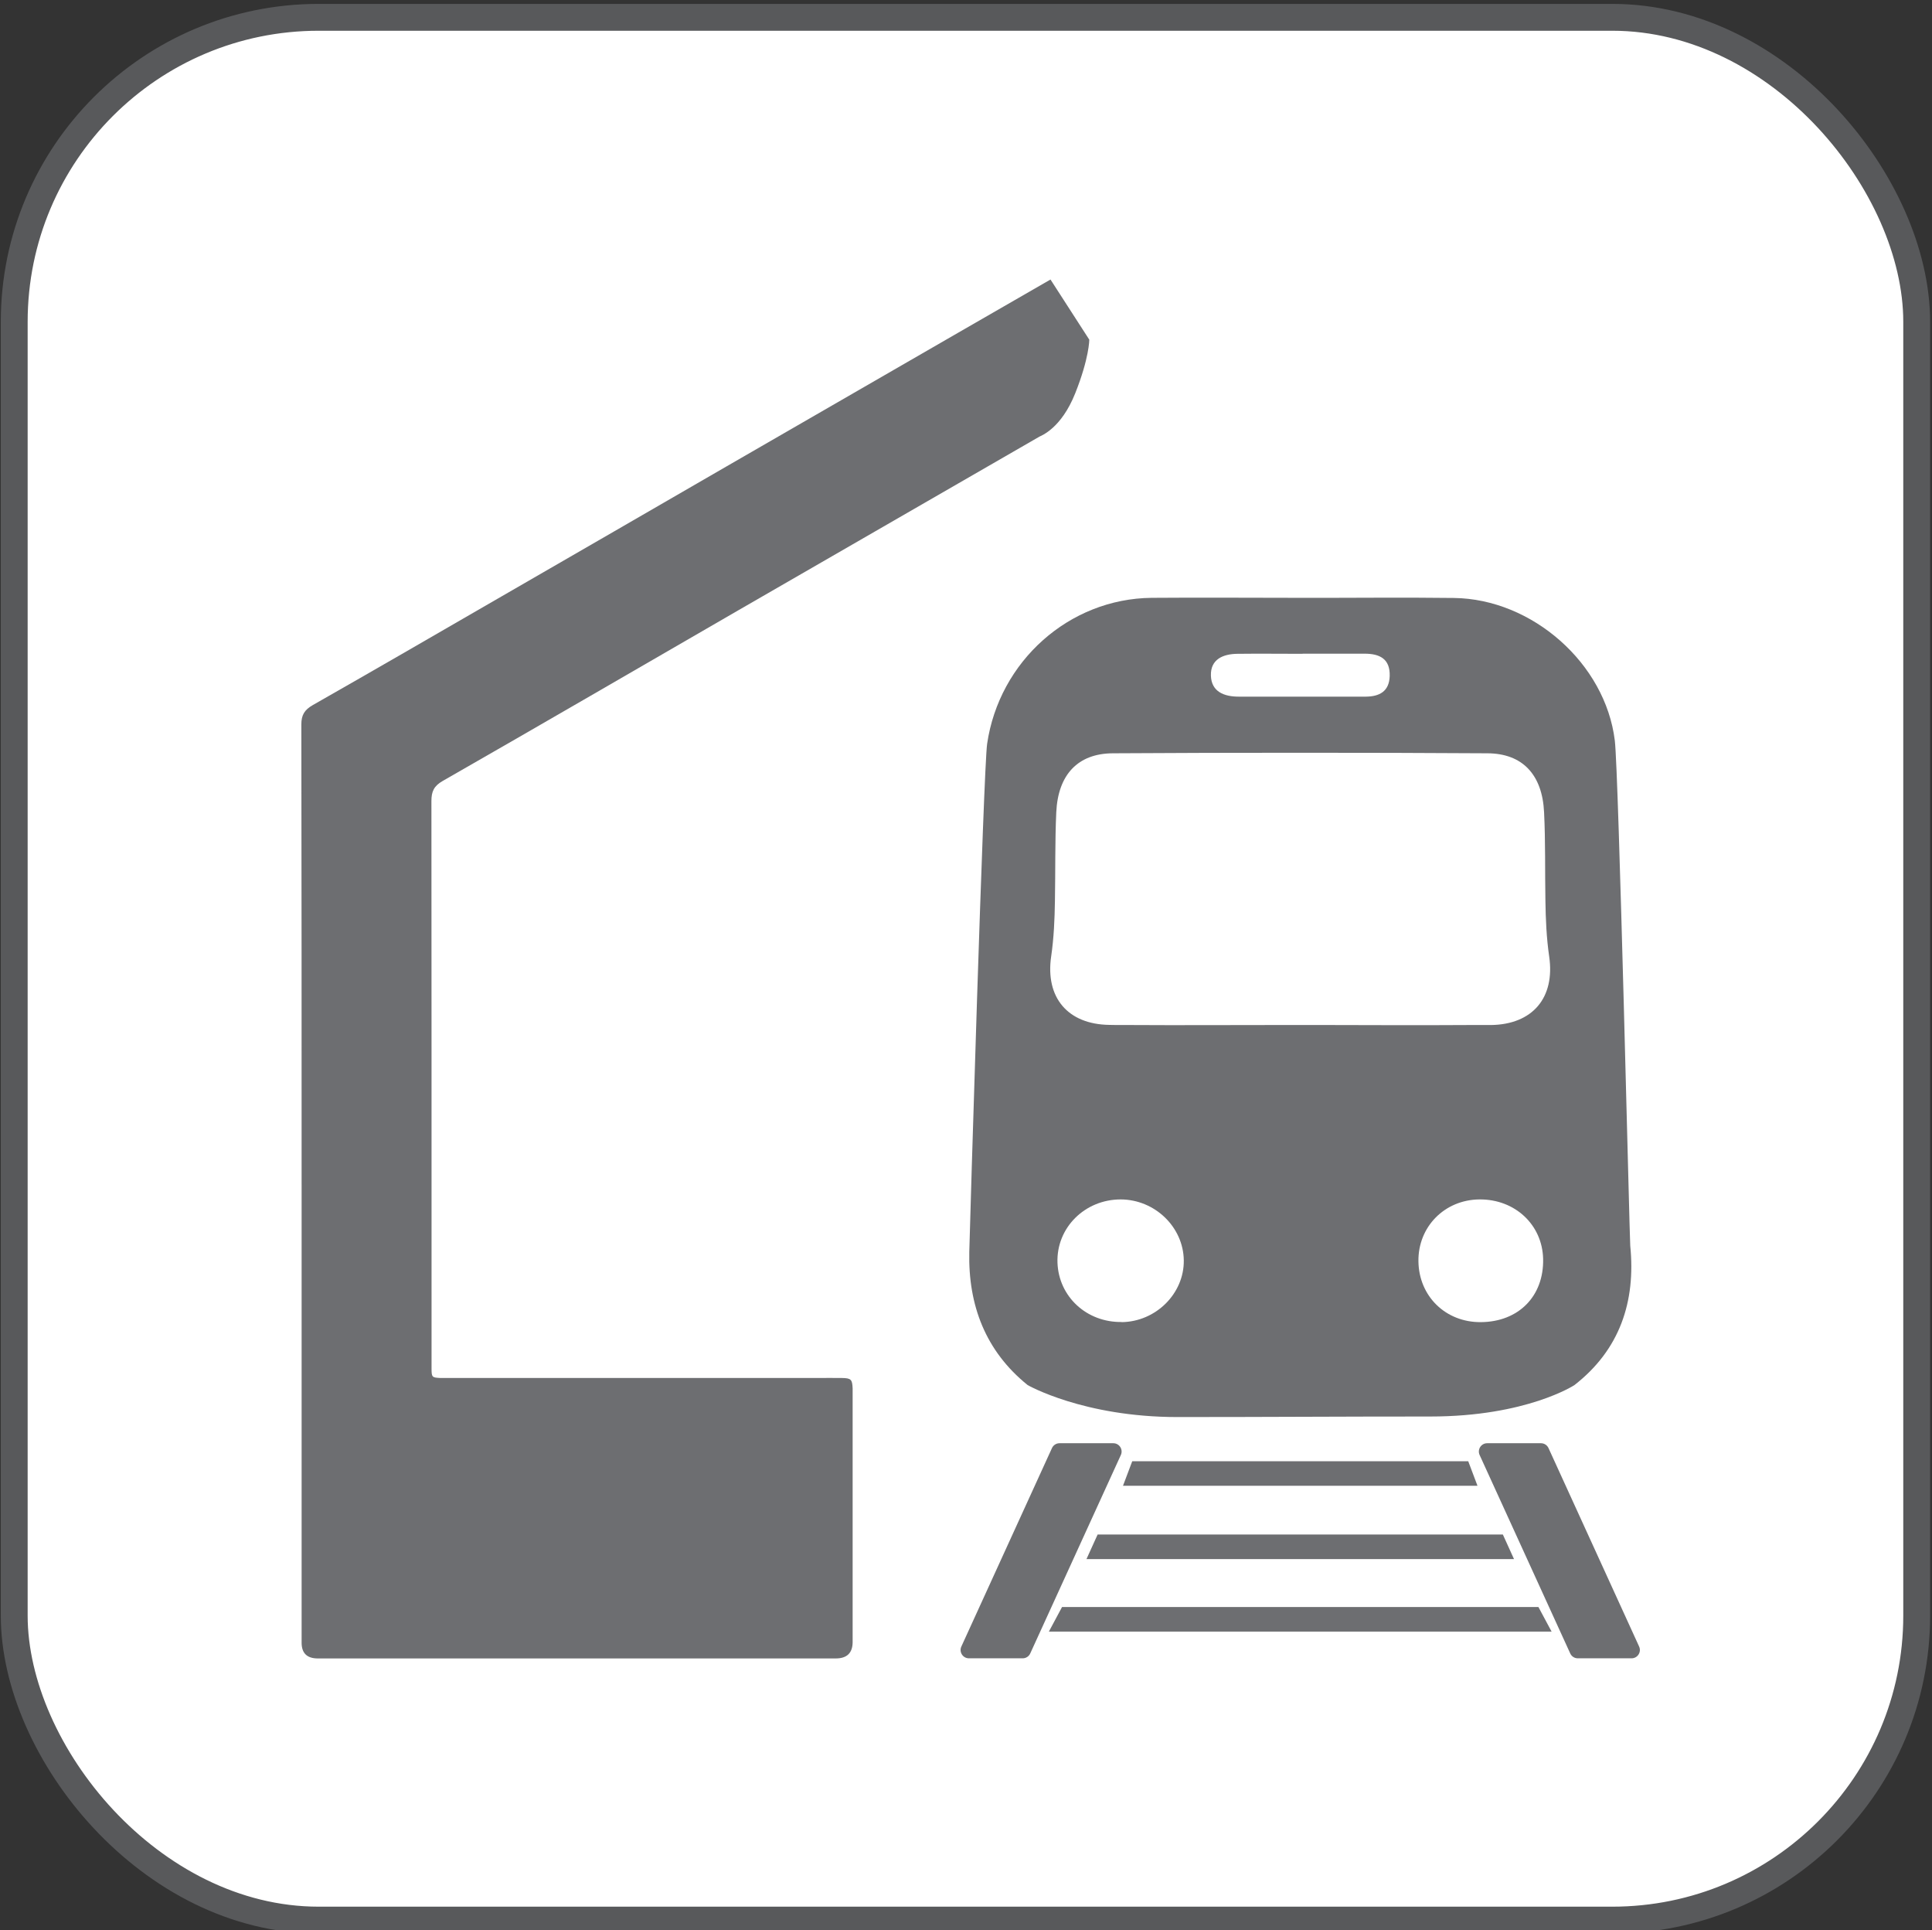 <?xml version="1.0" encoding="UTF-8"?>
<svg xmlns="http://www.w3.org/2000/svg" viewBox="0 0 143.93 143.78">
  <rect x="0" y="0" width="143.93" height="143.78" fill="#333333" stroke="none"/>
  <defs>
    <style>
      .cls-1 {
        stroke: #58595b;
        stroke-miterlimit: 10;
        stroke-width: 2px;
      }

      .cls-1, .cls-2 {
        fill: #fff;
      }

      .cls-3 {
        fill: #6d6e71;
      }

      .cls-3, .cls-2 {
        stroke-width: 0px;
      }
    </style>
  </defs>
  <g id="Layer_1" data-name="Layer 1">
    <rect class="cls-1" x="1.06" y="1.29" width="141.73" height="141.73" rx="22.68" ry="22.68"/>
  </g>
  <g id="icon">
    <g>
      <path class="cls-3" d="M22.47,88.23c0,11.38,0,22.75,0,34.13q0,1.16,1.19,1.17c12.87,0,25.73,0,38.6,0q1.25,0,1.26-1.21c0-6.17,0-12.33,0-18.5,0-.13,0-.27,0-.4-.03-.67-.11-.77-.81-.78-.61-.01-1.22,0-1.83,0-9.22,0-18.45,0-27.67,0-.13,0-.27,0-.4,0-.62-.03-.66-.05-.66-.71,0-1.89,0-3.77,0-5.66,0-12.2,0-24.4-.01-36.6,0-.71.18-1.12.84-1.5,7.36-4.21,14.68-8.47,22.02-12.71,7.48-4.32,14.96-8.63,22.44-12.94.12-.07,1.61-.59,2.66-3.22s1.05-4,1.05-4l-2.89-4.48s-4.56,2.63-6.84,3.94c-5.78,3.33-11.55,6.66-17.33,10-5.57,3.22-11.13,6.44-16.7,9.65-4.69,2.71-9.38,5.43-14.09,8.11-.61.35-.85.73-.85,1.44.02,11.43.02,22.86.02,34.29Z"/>
      <g>
        <path class="cls-3" d="M117.29,103.17c3.37-2.62,4.58-6.2,4.16-10.38-.05-.49-.86-35.29-1.15-37.63-.7-5.74-6.15-10.55-11.99-10.62-3.83-.05-7.67,0-11.5-.01-3.67,0-7.34-.03-11.01,0-6.16.06-11.36,4.73-12.26,10.87-.27,1.87-1.29,36.14-1.33,37.85-.09,3.97,1.21,7.39,4.35,9.92,0,0,4.15,2.38,11.15,2.38s11.68-.04,18.85-.04,10.73-2.34,10.73-2.34Z"/>
        <g>
          <path class="cls-2" d="M83.56,98.48c2.55-.03,4.66-2.13,4.63-4.6-.03-2.48-2.15-4.53-4.7-4.54-2.68,0-4.8,2.12-4.71,4.71.09,2.53,2.17,4.46,4.79,4.42Z"/>
          <path class="cls-2" d="M110.22,89.34c-2.6.02-4.59,2.04-4.55,4.62.04,2.6,2.03,4.54,4.65,4.52,2.81-.02,4.7-1.93,4.64-4.71-.06-2.55-2.1-4.45-4.74-4.43Z"/>
        </g>
        <path class="cls-2" d="M97.04,48.69s0,0,0,0c1.54,0,3.08,0,4.62,0,1.12,0,1.91.38,1.87,1.67-.04,1.15-.77,1.52-1.78,1.53-3.16,0-6.32,0-9.47,0-1.08,0-2.03-.36-2.07-1.56-.04-1.22.9-1.62,1.98-1.63,1.62-.02,3.24,0,4.86,0Z"/>
        <path class="cls-2" d="M78.31,71.24c.2-1.38.26-2.76.28-4.14.04-2.2,0-4.41.1-6.6.13-2.79,1.6-4.38,4.22-4.39,4.65-.03,9.3-.04,13.95-.04,4.65,0,9.3.01,13.95.04,2.62.01,4.09,1.6,4.22,4.39.11,2.2.06,4.4.1,6.6.02,1.38.08,2.76.28,4.14.45,3.08-1.24,5.07-4.34,5.11-.34,0-.68,0-1.02,0h0c-.26,0-.51,0-.77,0-3.29.02-6.59.01-9.88,0-.85,0-1.69,0-2.54,0-.85,0-1.69,0-2.54,0-3.29,0-6.59.02-9.88,0-.26,0-.51,0-.77,0h0c-.34,0-.68,0-1.02-.01-3.1-.04-4.79-2.03-4.34-5.11Z"/>
      </g>
      <g>
        <path class="cls-3" d="M117.54,123.52h4.01c.45,0,.75-.47.56-.88l-6.75-14.78c-.1-.22-.32-.36-.56-.36h-4.01c-.45,0-.75.47-.56.88l6.75,14.78c.1.22.32.36.56.36Z"/>
        <path class="cls-3" d="M76.19,123.52h-4.01c-.45,0-.75-.47-.56-.88l6.75-14.78c.1-.22.32-.36.56-.36h4.01c.45,0,.75.47.56.88l-6.75,14.78c-.1.22-.32.36-.56.36Z"/>
      </g>
      <g>
        <polygon class="cls-3" points="84.35 108.84 109.38 108.84 110.07 110.67 83.66 110.67 84.35 108.84"/>
        <polygon class="cls-3" points="81.77 114.3 111.96 114.3 112.79 116.13 80.94 116.13 81.77 114.3"/>
        <polygon class="cls-3" points="79.12 119.7 114.61 119.7 115.59 121.53 78.14 121.53 79.12 119.7"/>
      </g>
    </g>
  </g>
</svg>